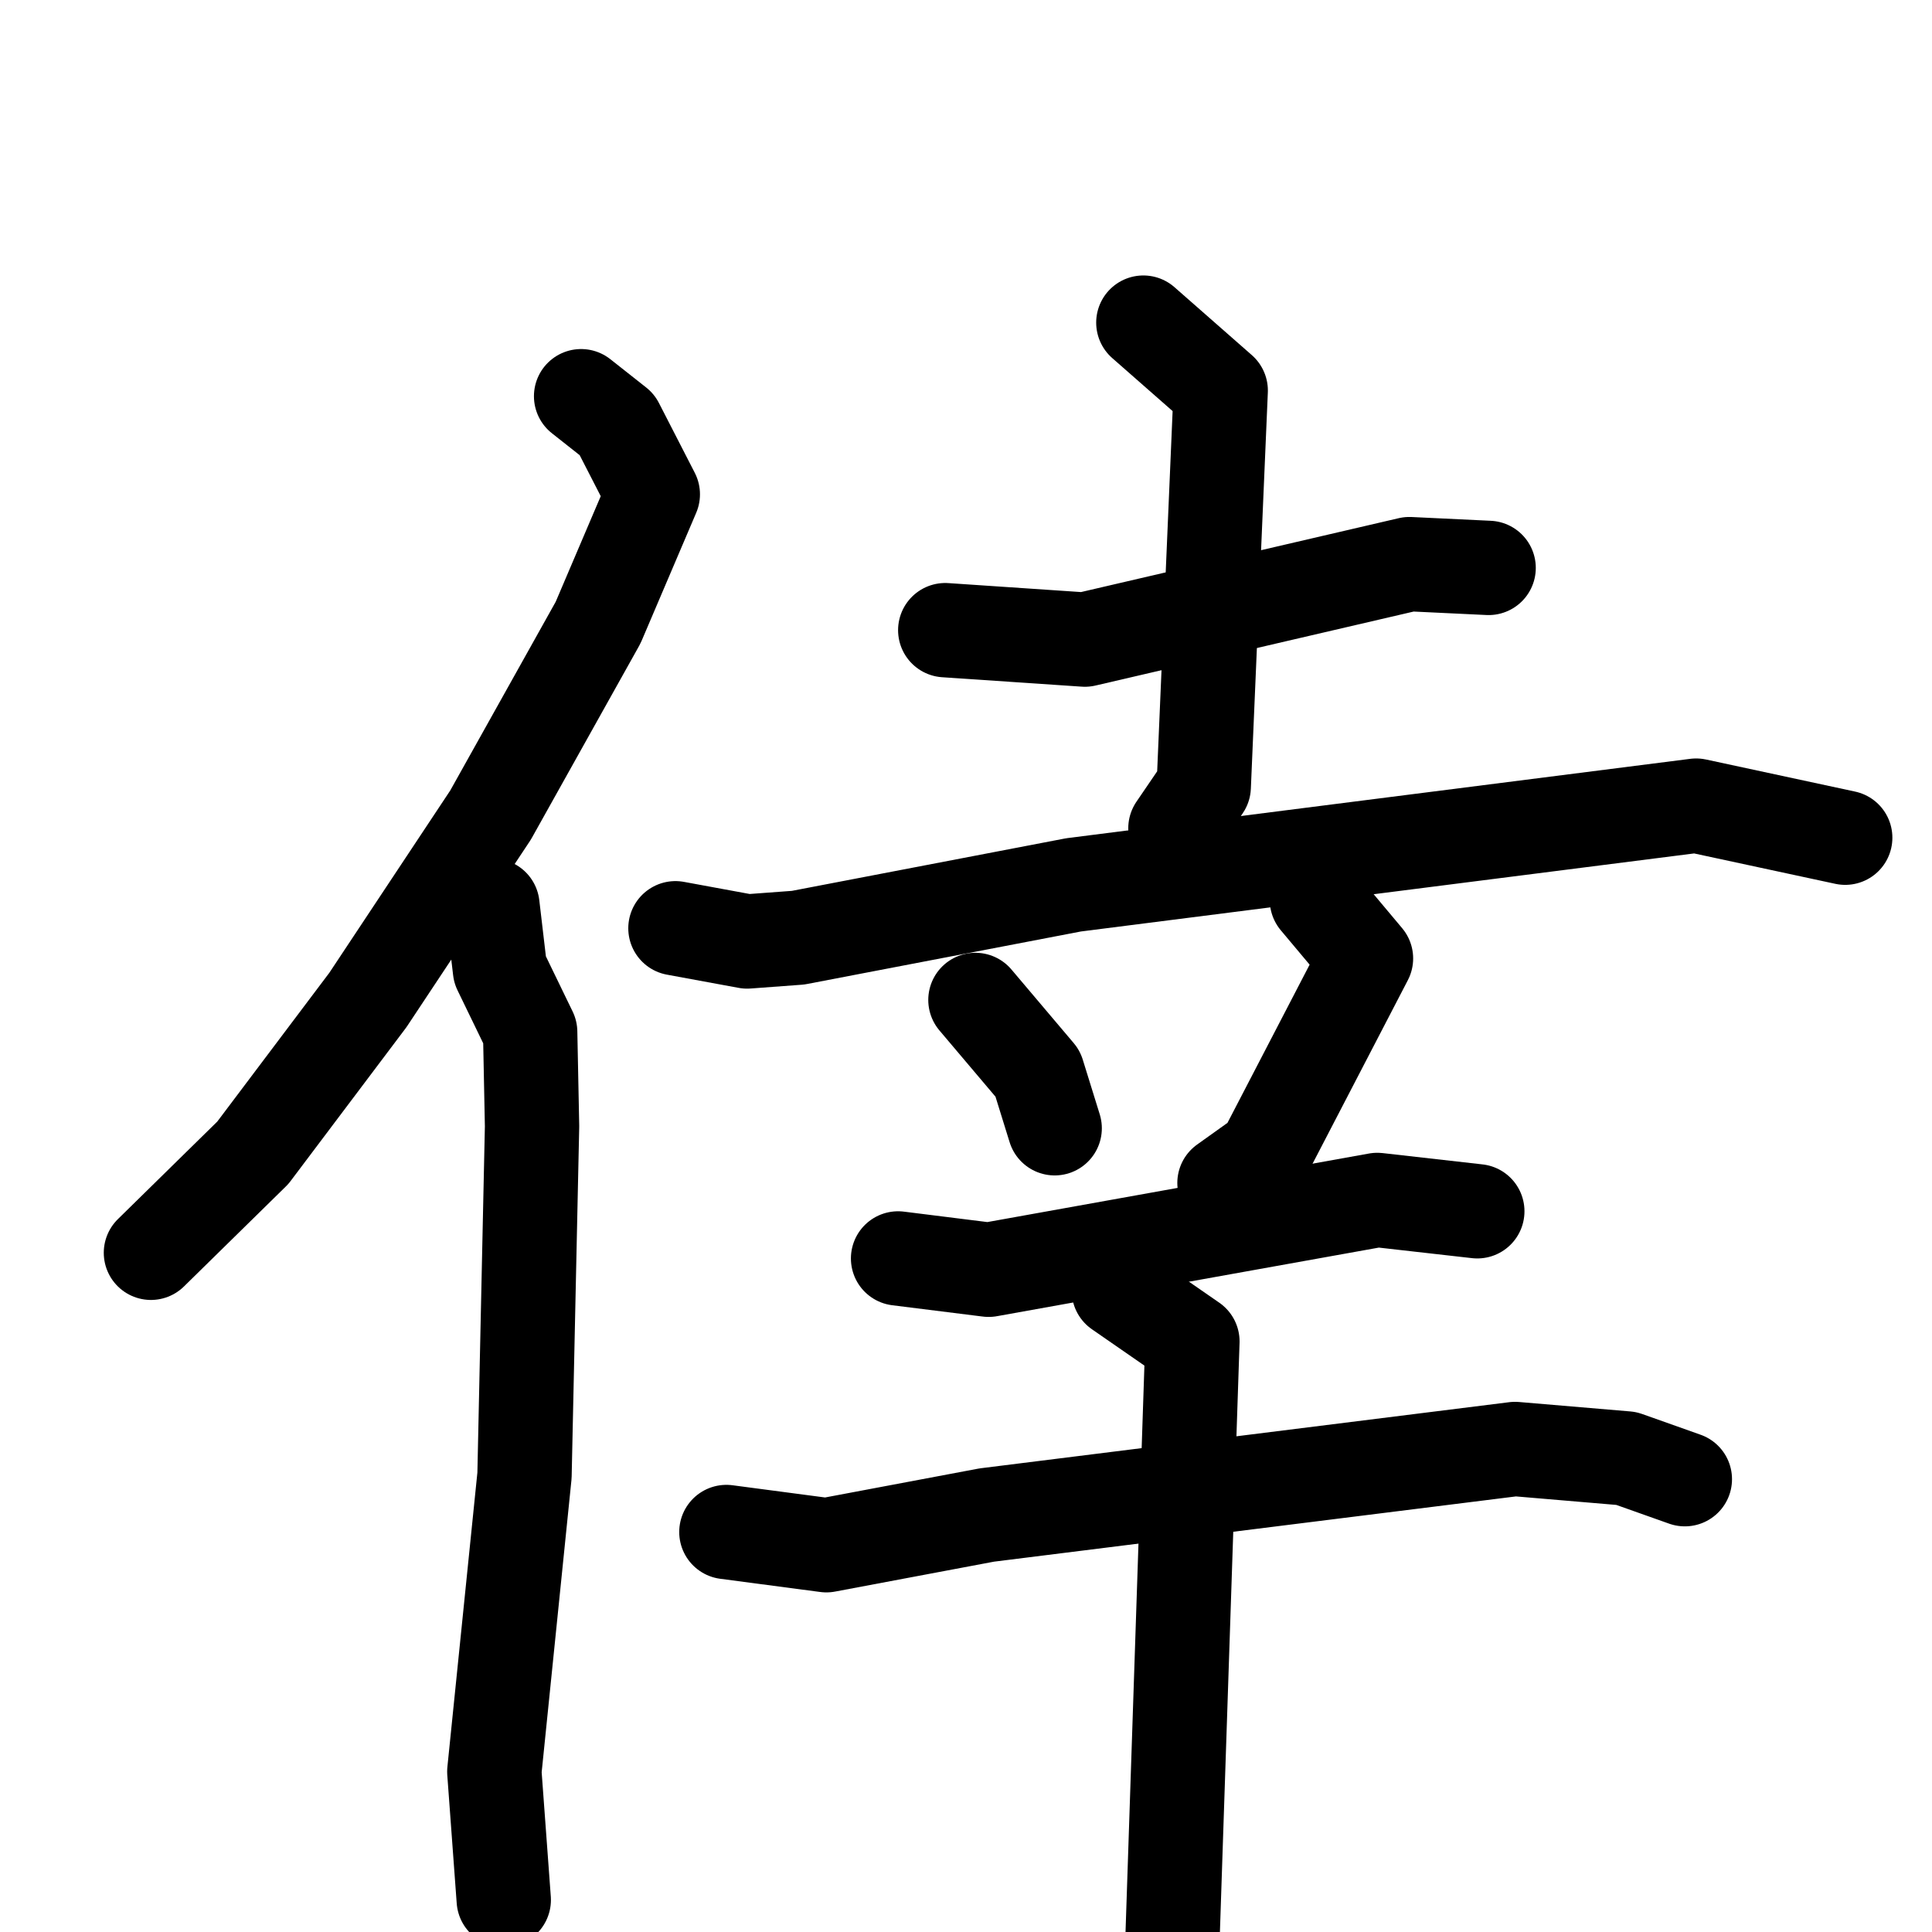 <svg xmlns="http://www.w3.org/2000/svg" viewBox="0 0 1024 1024">
  <g style="fill:none;stroke:#000000;stroke-width:50;stroke-linecap:round;stroke-linejoin:round;" transform="scale(1, 1) translate(0, 0)">
    <path d="M 308.0,210.0 L 327.0,225.0 L 346.0,262.0 L 317.0,330.0 L 260.0,432.0 L 195.0,530.0 L 134.0,611.0 L 80.0,664.0"/>
    <path d="M 261.0,480.0 L 265.0,514.0 L 281.0,547.0 L 282.0,597.0 L 278.0,782.0 L 262.0,939.0 L 267.0,1007.0"/>
    <path d="M 501.0,334.0 L 575.0,339.0 L 747.0,299.0 L 789.0,301.0"/>
    <path d="M 606.0,171.0 L 647.0,207.0 L 638.0,417.0 L 623.0,439.0"/>
    <path d="M 358.0,492.0 L 396.0,499.0 L 423.0,497.0 L 569.0,469.0 L 899.0,427.0 L 978.0,444.0"/>
    <path d="M 517.0,530.0 L 550.0,569.0 L 559.0,598.0"/>
    <path d="M 698.0,477.0 L 724.0,508.0 L 670.0,612.0 L 649.0,627.0"/>
    <path d="M 476.0,667.0 L 524.0,673.0 L 730.0,636.0 L 783.0,642.0"/>
    <path d="M 385.0,812.0 L 438.0,819.0 L 523.0,803.0 L 803.0,768.0 L 862.0,773.0 L 893.0,784.0"/>
    <path d="M 593.0,684.0 L 632.0,711.0 L 619.0,1101.0"/>
  </g>
</svg>
